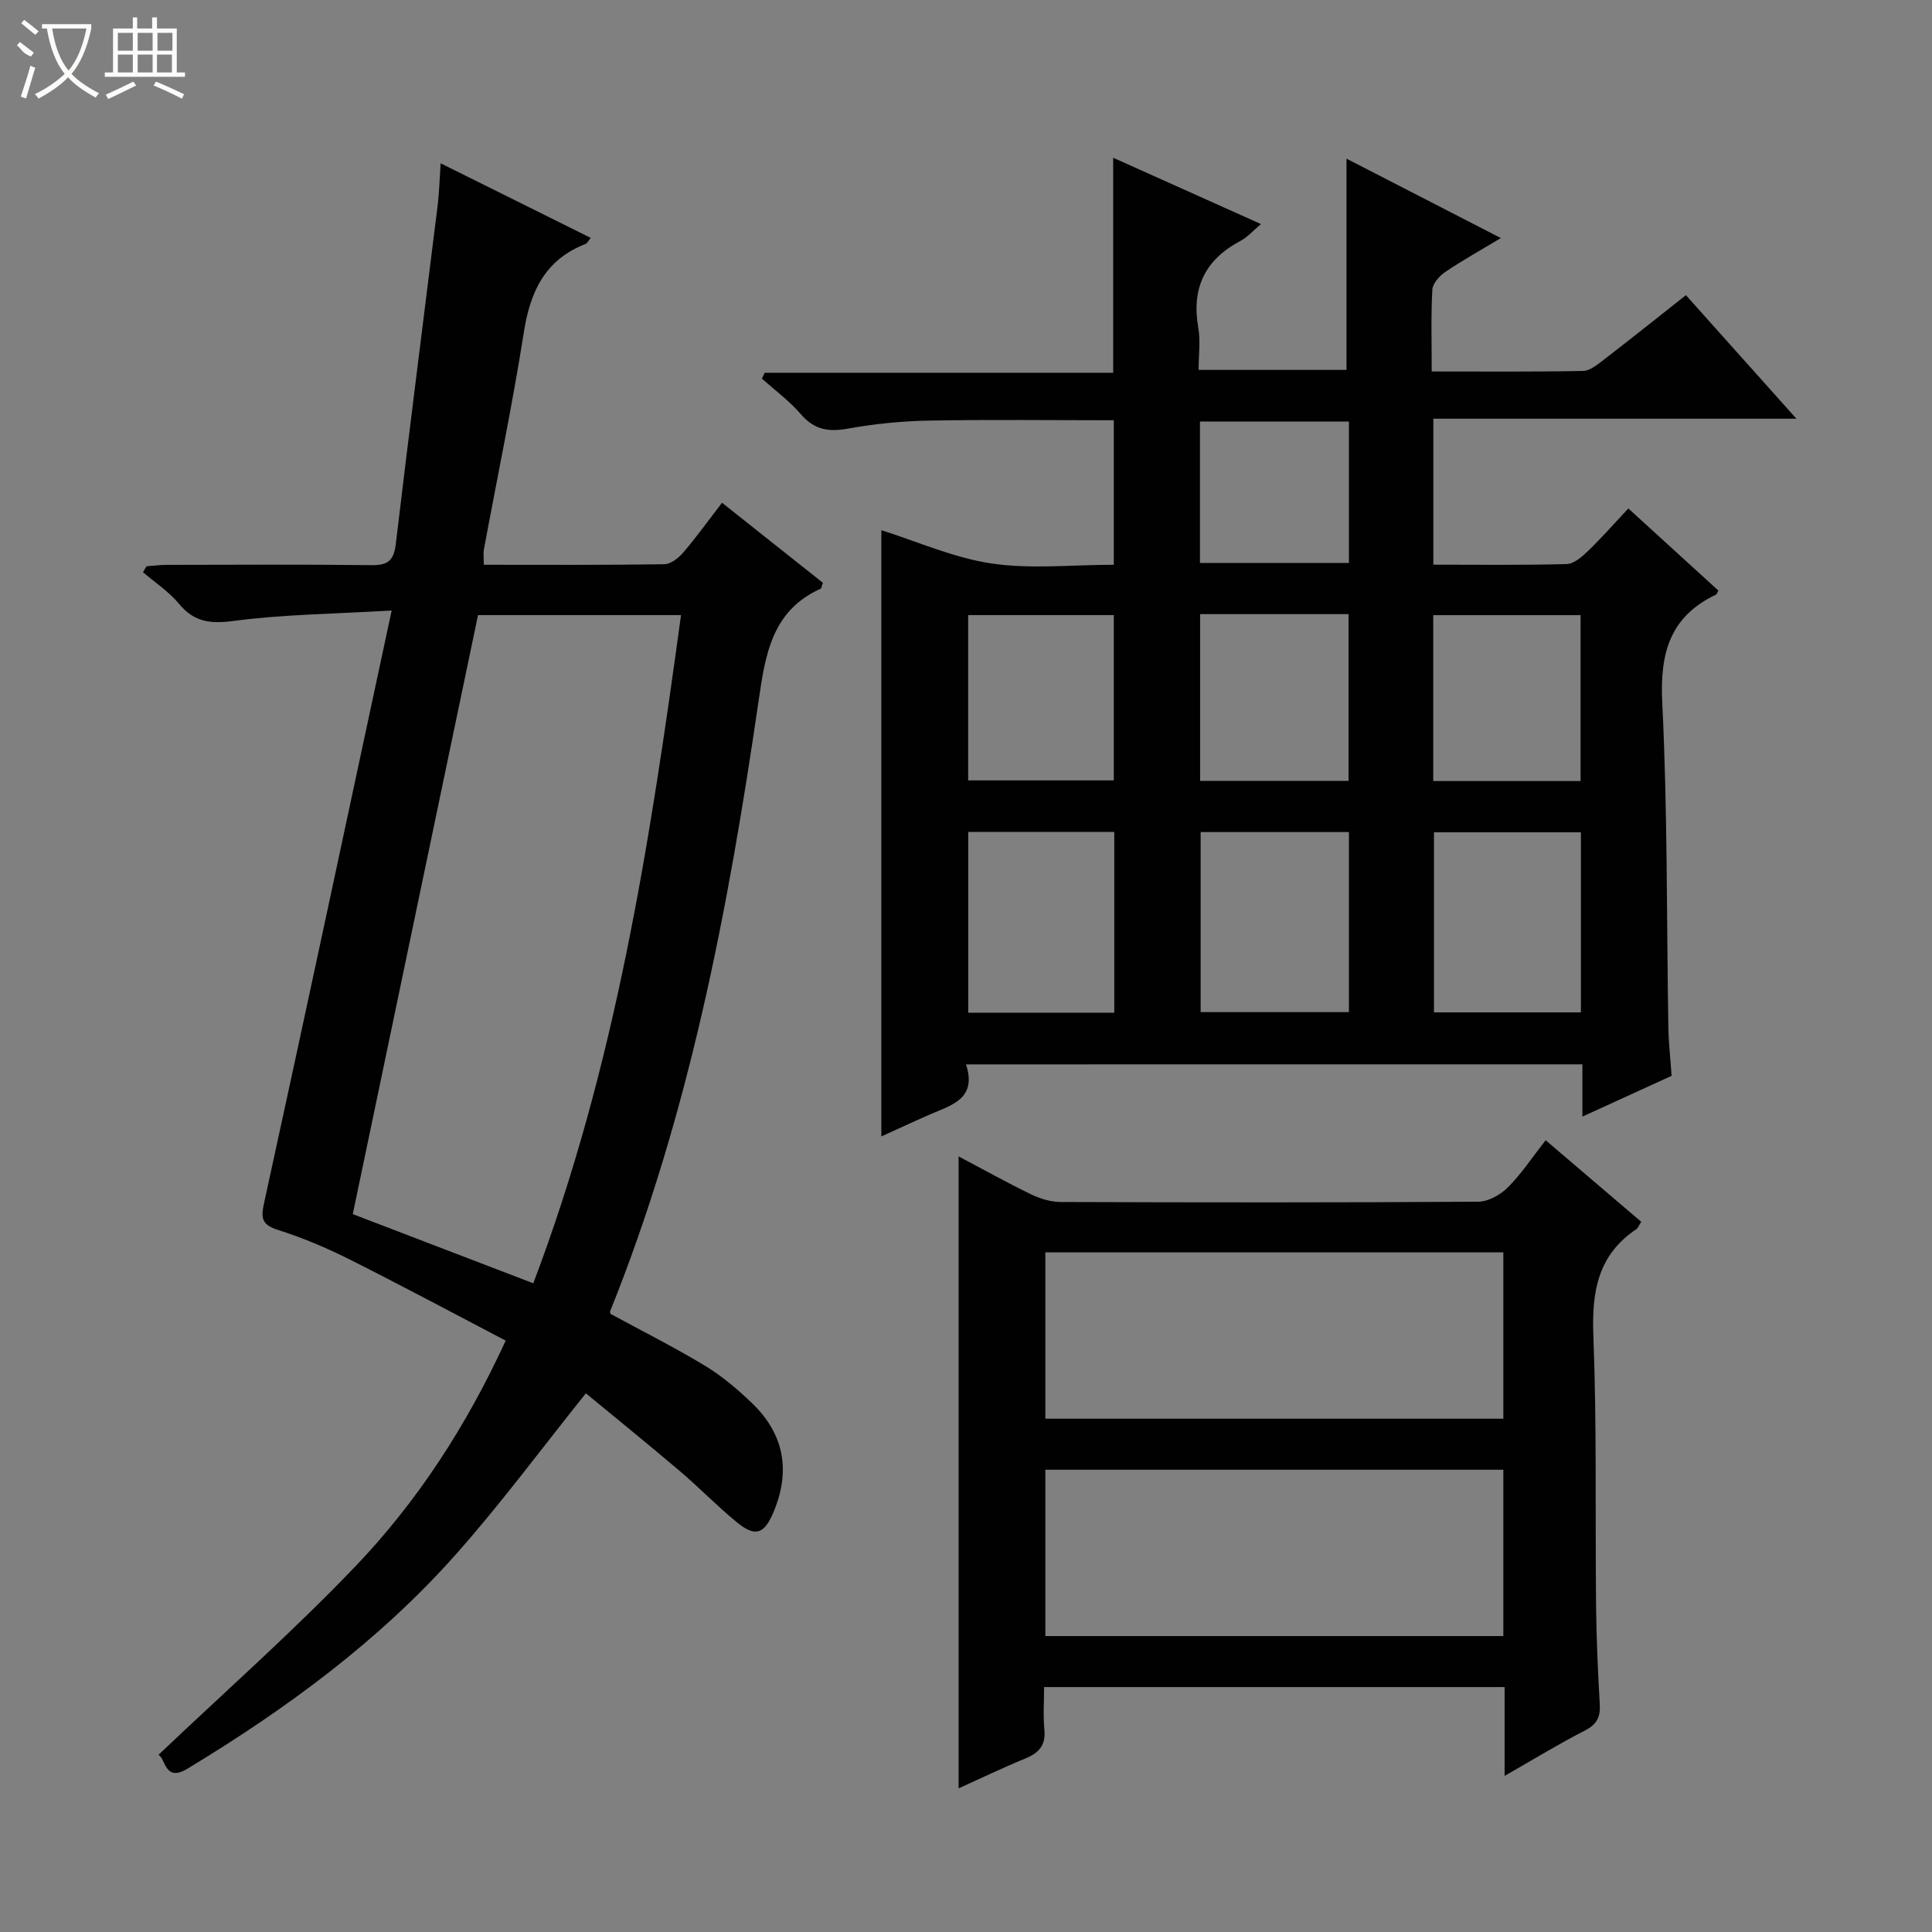 <svg enable-background="new 0 0 400 400" viewBox="0 0 400 400" xmlns="http://www.w3.org/2000/svg"><rect x="0" y="0" width="400" height="400" fill="#808080" stroke="none"/><g fill="#010102"><path d="m200 220.37c2.35 7.16-3.03 8.43-7.57 10.41-3.29 1.44-6.55 2.96-9.96 4.51 0-42.26 0-83.98 0-125.52 7.35 2.31 14.91 5.71 22.81 6.89 8.14 1.21 16.6.27 25.32.27 0-9.92 0-19.63 0-29.92-12.74 0-25.51-.16-38.28.07-5.62.1-11.3.67-16.83 1.67-4 .72-6.92.21-9.67-2.98-2.36-2.75-5.36-4.95-8.08-7.39.2-.4.4-.8.59-1.2h72.14c0-14.98 0-29.36 0-44.52 10.1 4.53 20.13 9.03 30.6 13.73-1.57 1.31-2.76 2.7-4.27 3.5-7.34 3.89-10.14 9.77-8.71 17.96.48 2.72.07 5.59.07 8.73h30.62c0-14.45 0-28.93 0-43.73 10.36 5.33 20.78 10.69 31.96 16.44-4.3 2.58-8.01 4.64-11.5 7.01-1.21.82-2.62 2.38-2.69 3.67-.3 5.45-.13 10.92-.13 16.94 10.8 0 21.07.09 31.34-.11 1.44-.03 2.98-1.32 4.26-2.3 5.54-4.26 10.99-8.62 17.03-13.39 7.47 8.35 14.84 16.59 22.88 25.58-25.5 0-50.15 0-75.17 0v30.22c9.37 0 18.5.13 27.61-.13 1.52-.04 3.19-1.53 4.44-2.73 2.75-2.65 5.28-5.54 8.32-8.78 6.48 5.91 12.56 11.46 18.63 16.99-.2.36-.28.75-.49.85-9.54 4.55-11.62 12.1-11.12 22.31 1.11 22.43.89 44.93 1.27 67.4.06 3.29.44 6.58.67 9.92-6.17 2.82-12.02 5.49-18.47 8.44 0-3.9 0-7.18 0-10.82-42.6.01-84.78.01-127.62.01zm48.58-48.1v37.28h30.7c0-12.65 0-24.9 0-37.28-10.4 0-20.49 0-30.7 0zm78.73.05c-10.33 0-20.38 0-30.42 0v37.28h30.42c0-12.6 0-24.86 0-37.28zm-126.85 37.35h30.24c0-12.61 0-24.95 0-37.42-10.19 0-20.07 0-30.24 0zm48.01-82.52v34.52h30.73c0-11.63 0-23.01 0-34.52-10.35 0-20.32 0-30.73 0zm48.27 34.56h30.5c0-11.53 0-22.93 0-34.35-10.33 0-20.38 0-30.5 0zm-96.29-.14h30.15c0-11.72 0-23.06 0-34.22-10.29 0-20.17 0-30.15 0zm47.99-45.02h30.84c0-9.98 0-19.57 0-29.28-10.4 0-20.49 0-30.84 0z"/><path d="m100.17 116.93c12.76 0 25.07.08 37.37-.11 1.34-.02 2.95-1.3 3.92-2.43 2.7-3.15 5.13-6.54 8.03-10.3 7.09 5.63 14.03 11.13 20.88 16.57-.25.67-.28 1.14-.48 1.23-10.07 4.55-11.43 13.57-12.83 23.2-6.27 43.08-14.38 85.75-30.74 126.4-.05.13.05.32.09.54 6.51 3.53 13.17 6.88 19.53 10.72 3.52 2.13 6.75 4.87 9.73 7.73 6.76 6.48 8.08 14.18 4.39 22.79-1.87 4.35-3.71 5.01-7.49 1.91-4.11-3.37-7.83-7.22-11.89-10.67-6.57-5.58-13.27-10.99-19.38-16.04-9.15 11.41-17.56 22.81-26.92 33.35-15.93 17.94-35.12 32-55.59 44.38-4.71 2.85-4.49-2.13-5.98-2.88 13.56-12.89 27.62-25.3 40.55-38.79 12.93-13.48 23.11-29.09 31.34-46.97-10.97-5.73-21.62-11.44-32.42-16.86-4.73-2.37-9.67-4.45-14.71-6.05-3.45-1.1-3.58-2.47-2.86-5.74 8.82-40.32 17.41-80.69 26.38-122.51-12.01.71-22.46.8-32.74 2.16-4.86.64-8.16.23-11.31-3.57-2.08-2.51-4.93-4.37-7.44-6.52.25-.41.5-.82.75-1.23 1.39-.1 2.78-.29 4.17-.29 14.16-.02 28.33-.11 42.48.06 3.4.04 4.55-1.05 4.95-4.42 2.78-23.42 5.79-46.81 8.68-70.21.3-2.46.36-4.96.6-8.57 10.65 5.29 20.79 10.33 31.07 15.44-.47.57-.7 1.11-1.07 1.26-8.35 3.24-11.44 9.8-12.77 18.25-2.37 15.07-5.5 30.02-8.28 45.03-.14.8-.01 1.65-.01 3.14zm-27.13 134.44c11.88 4.55 24.47 9.38 37.37 14.32 17.1-45.08 24.18-91.51 30.59-138.34-14.58 0-28.62 0-42.03 0-8.64 41.3-17.18 82.16-25.93 124.02z"/><path d="m311.51 367.68c0-6.87 0-12.49 0-18.39-31.82 0-63.22 0-95.34 0 0 2.96-.22 5.91.06 8.82.31 3.23-1.13 4.81-3.93 5.96-4.57 1.87-9.02 4.02-13.83 6.19 0-43.72 0-86.99 0-130.84 5.11 2.7 10 5.43 15.03 7.87 1.86.9 4.06 1.56 6.1 1.57 28.82.1 57.64.13 86.45-.06 2.08-.01 4.6-1.43 6.14-2.97 2.79-2.78 4.99-6.15 7.82-9.76 6.77 5.77 13.27 11.32 19.79 16.89-.49.75-.66 1.29-1.02 1.53-7.98 5.35-9.24 12.95-8.89 22.04.72 18.63.36 37.3.56 55.95.07 6.81.38 13.63.77 20.43.15 2.67-.68 4.16-3.14 5.41-5.29 2.7-10.35 5.81-16.57 9.36zm-95.08-73.95h94.82c0-11.6 0-22.99 0-34.44-31.74 0-63.16 0-94.82 0zm0 45h94.82c0-11.6 0-23 0-34.44-31.74 0-63.16 0-94.82 0z"/></g><path d="m6.4 11.7c-2-.8-1.9-1.6-2.9-2.3l.6-.7c.9.7 1.9 1.4 2.9 2.2zm-2.1 8.3c.7-2.1 1.4-4.2 2-6.4.2.1.6.3 1 .4-.7 2.3-1.3 4.4-1.9 6.4zm3-12.8c-1.1-.9-2.1-1.7-2.9-2.4l.6-.7c1 .8 2 1.5 3 2.4zm1.4-1.3v-.9h10.2v.9c-.9 4.2-2.3 7.3-4.1 9.4 1.3 1.4 3.2 2.7 5.7 4-.2.2-.4.5-.7.9-2.5-1.4-4.4-2.7-5.7-4.2-1.4 1.5-3.5 3-6.1 4.4 0 0 0 0-.1-.1-.3-.4-.5-.7-.7-.8 2.7-1.3 4.7-2.8 6.2-4.2-1.8-2.2-3-5.3-3.7-9.4zm9.2 0h-7.1c.6 3.8 1.7 6.7 3.4 8.7 1.7-2 2.9-4.8 3.7-8.7z" fill="#fbfcfa"/><path d="m31.6 3.6h.9v2.3h4.1v9.1h1.7v.9h-16.6v-.9h1.7v-9.1h4.1v-2.3h.9v2.3h3.1v-2.3zm-4 13.3.6.8c-1.9.9-3.8 1.9-5.8 2.8-.2-.3-.3-.6-.5-.9 2-.9 3.9-1.8 5.7-2.7zm-3.2-10.1v3.7h3.1v-3.7zm0 4.5v3.7h3.1v-3.7zm4.1-4.5v3.7h3.1v-3.7zm0 4.5v3.7h3.1v-3.7zm9.1 9.1c-2.1-1.1-4.1-2-5.8-2.7l.5-.8c2.2.9 4.1 1.8 5.8 2.6l-.4.9zm-1.9-13.6h-3.1v3.7h3.1zm-3.2 4.5v3.7h3.1v-3.7z" fill="#fbfcfa"/></svg>
